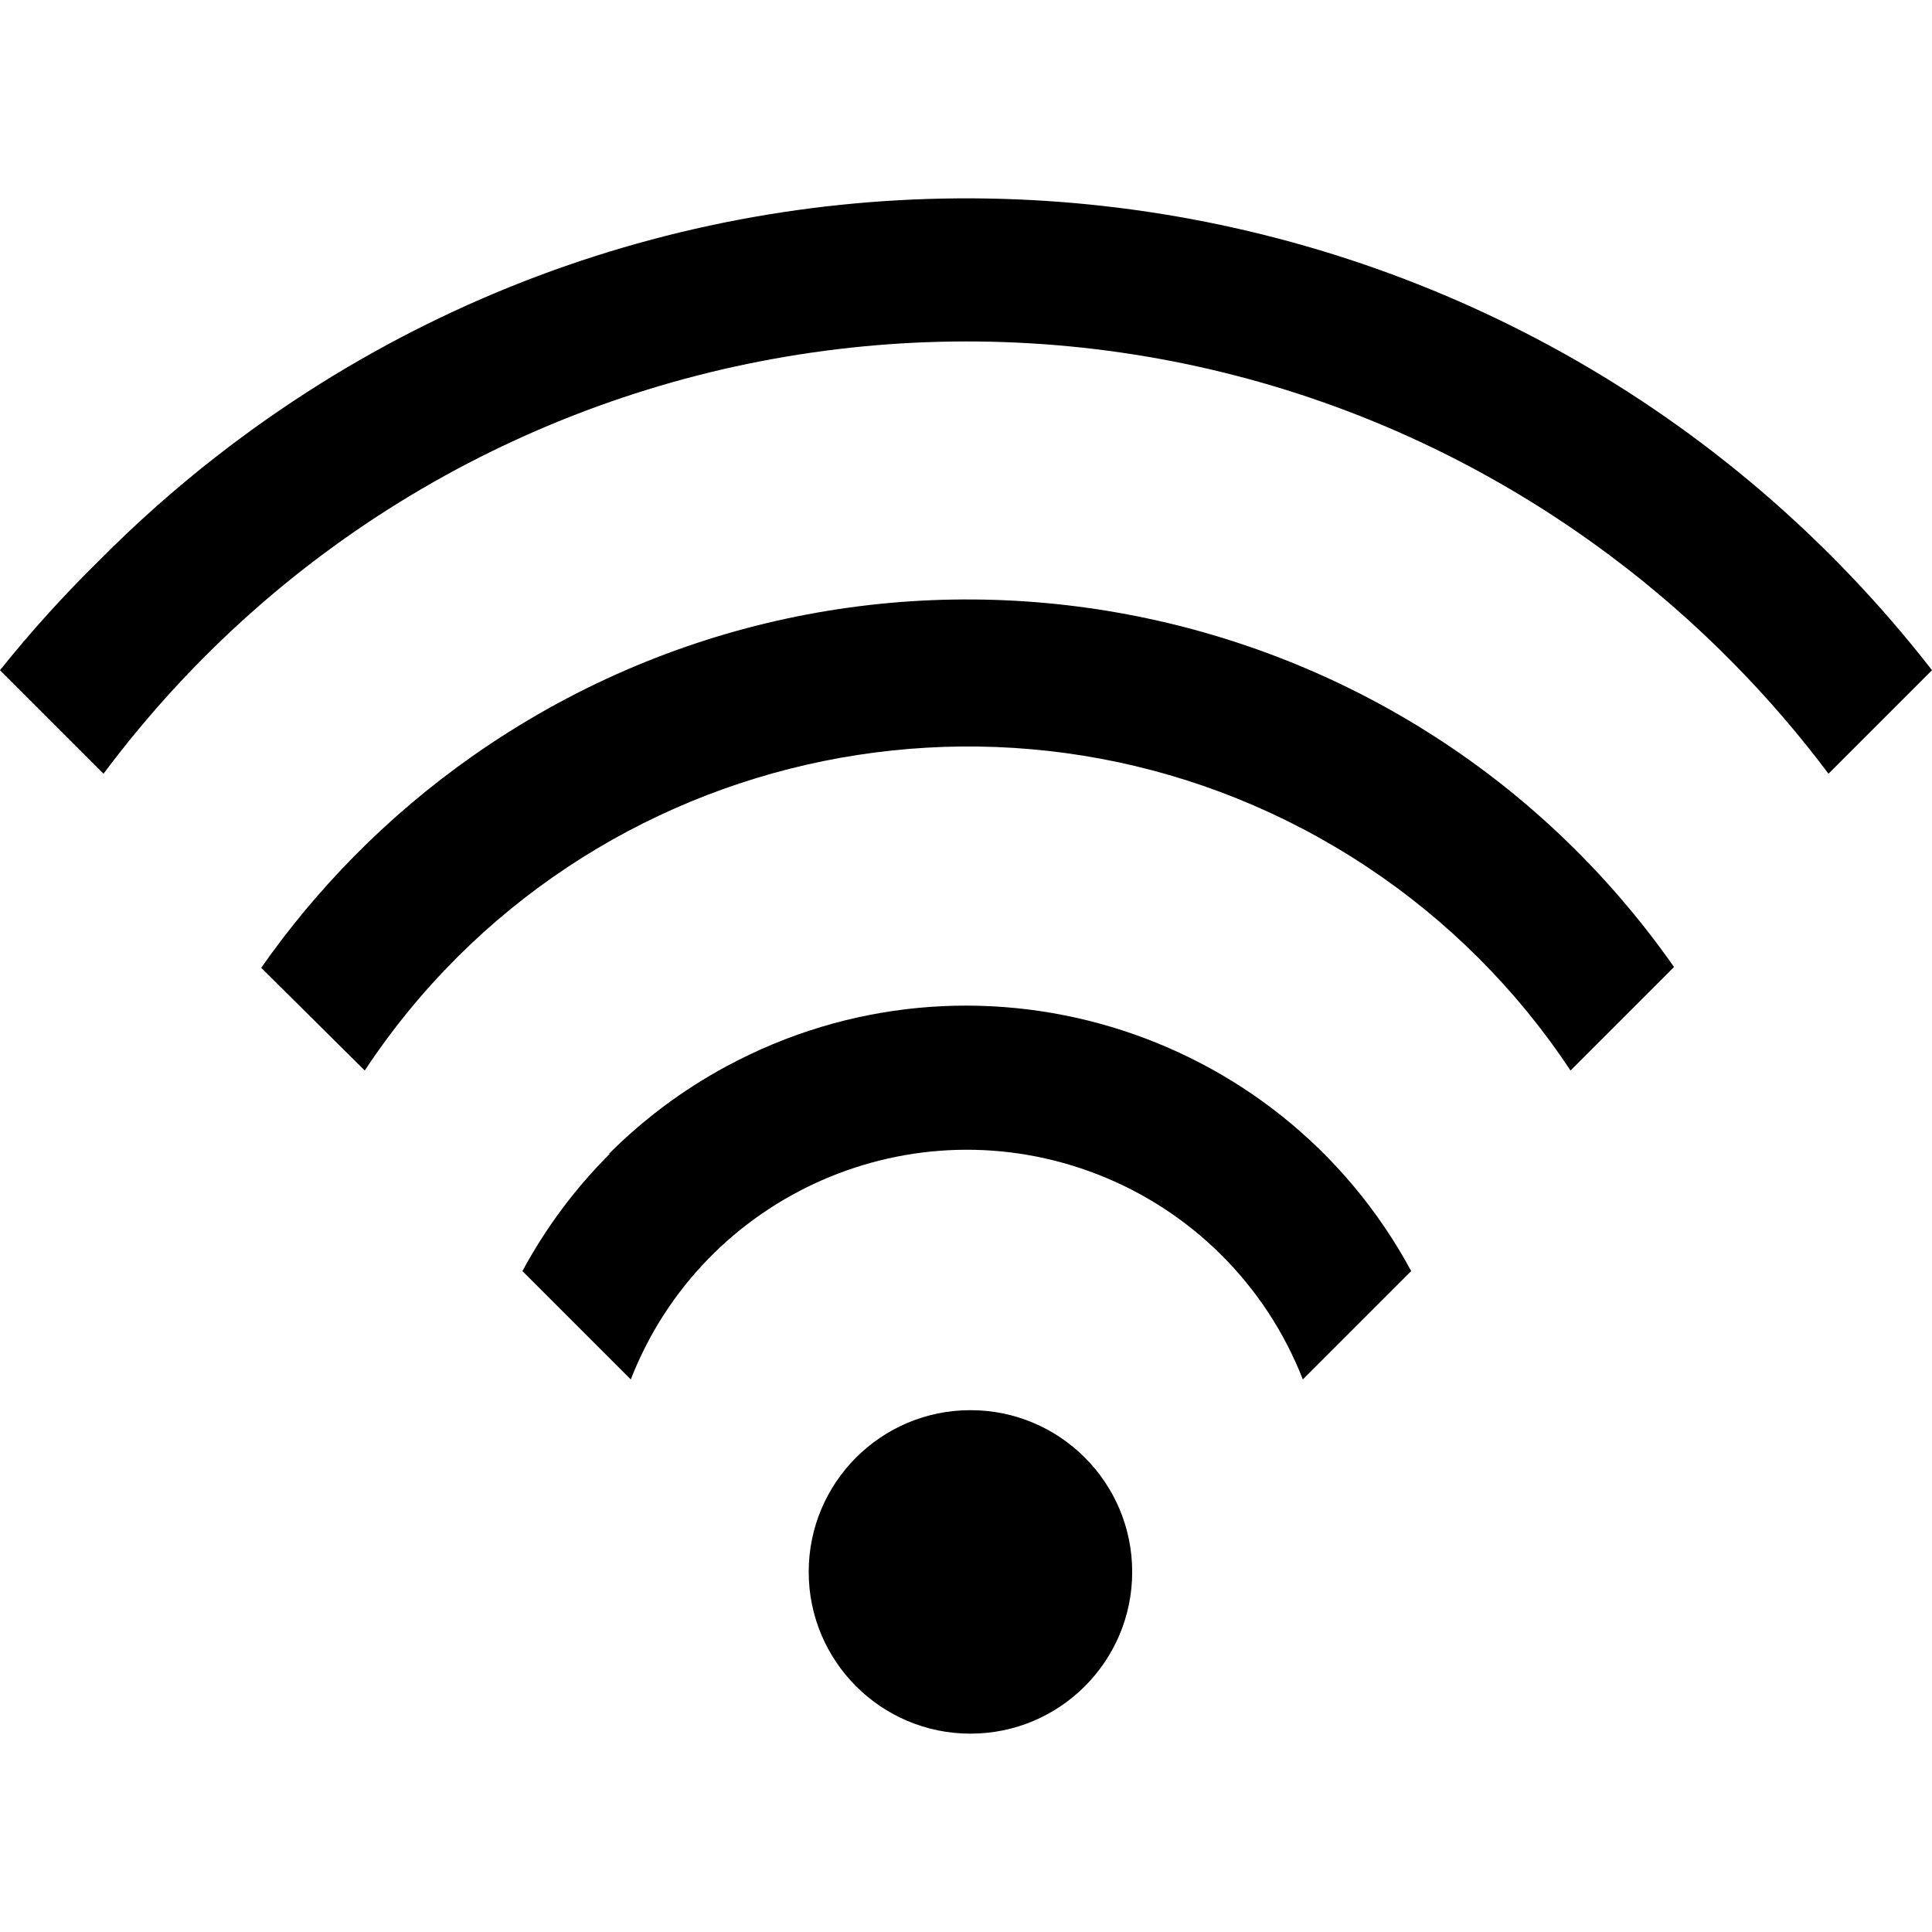 <?xml version="1.0" encoding="iso-8859-1"?>
<!-- Generator: Adobe Illustrator 19.0.0, SVG Export Plug-In . SVG Version: 6.00 Build 0)  -->
<svg version="1.1" id="Layer_1" xmlns="http://www.w3.org/2000/svg" xmlns:xlink="http://www.w3.org/1999/xlink" x="0px" y="0px"
	 viewBox="0 0 509.653 509.653" style="enable-background:new 0 0 509.653 509.653;" xml:space="preserve">
<g>
	<g>
		<circle cx="256" cy="414.663" r="42.667"/>
	</g>
</g>
<g>
	<g>
		<path d="M191.602,281.305c-11.385,6.145-21.815,13.915-30.962,23.065h0.213c-9.143,9.136-16.905,19.557-23.04,30.933L166.4,363.89
			c19.098-48.955,74.266-73.158,123.221-54.059c24.785,9.669,44.39,29.274,54.059,54.059l28.587-28.587
			C337.289,270.503,256.402,246.327,191.602,281.305z"/>
	</g>
</g>
<g>
	<g>
		<path d="M124.864,199.307c-11.255,7.885-21.773,16.773-31.424,26.556c-8.989,9.108-17.195,18.956-24.533,29.44l27.307,27.093
			c58.135-87.835,176.468-111.912,264.304-53.777c21.354,14.133,39.643,32.423,53.776,53.777L441.6,255.09
			C369.54,152.221,227.732,127.246,124.864,199.307z"/>
	</g>
</g>
<g>
	<g>
		<path d="M57.31,120.23c-11.018,8.568-21.467,17.843-31.283,27.766c-9.242,9.073-17.933,18.69-26.027,28.8l27.307,27.307
			c93.852-125.635,271.781-151.401,397.416-57.549c11.6,8.665,22.519,18.205,32.664,28.535c8.959,9.102,17.298,18.795,24.96,29.013
			l27.307-27.307C400.362,36.265,197.841,10.939,57.31,120.23z"/>
	</g>
</g>
<g>
</g>
<g>
</g>
<g>
</g>
<g>
</g>
<g>
</g>
<g>
</g>
<g>
</g>
<g>
</g>
<g>
</g>
<g>
</g>
<g>
</g>
<g>
</g>
<g>
</g>
<g>
</g>
<g>
</g>
</svg>
